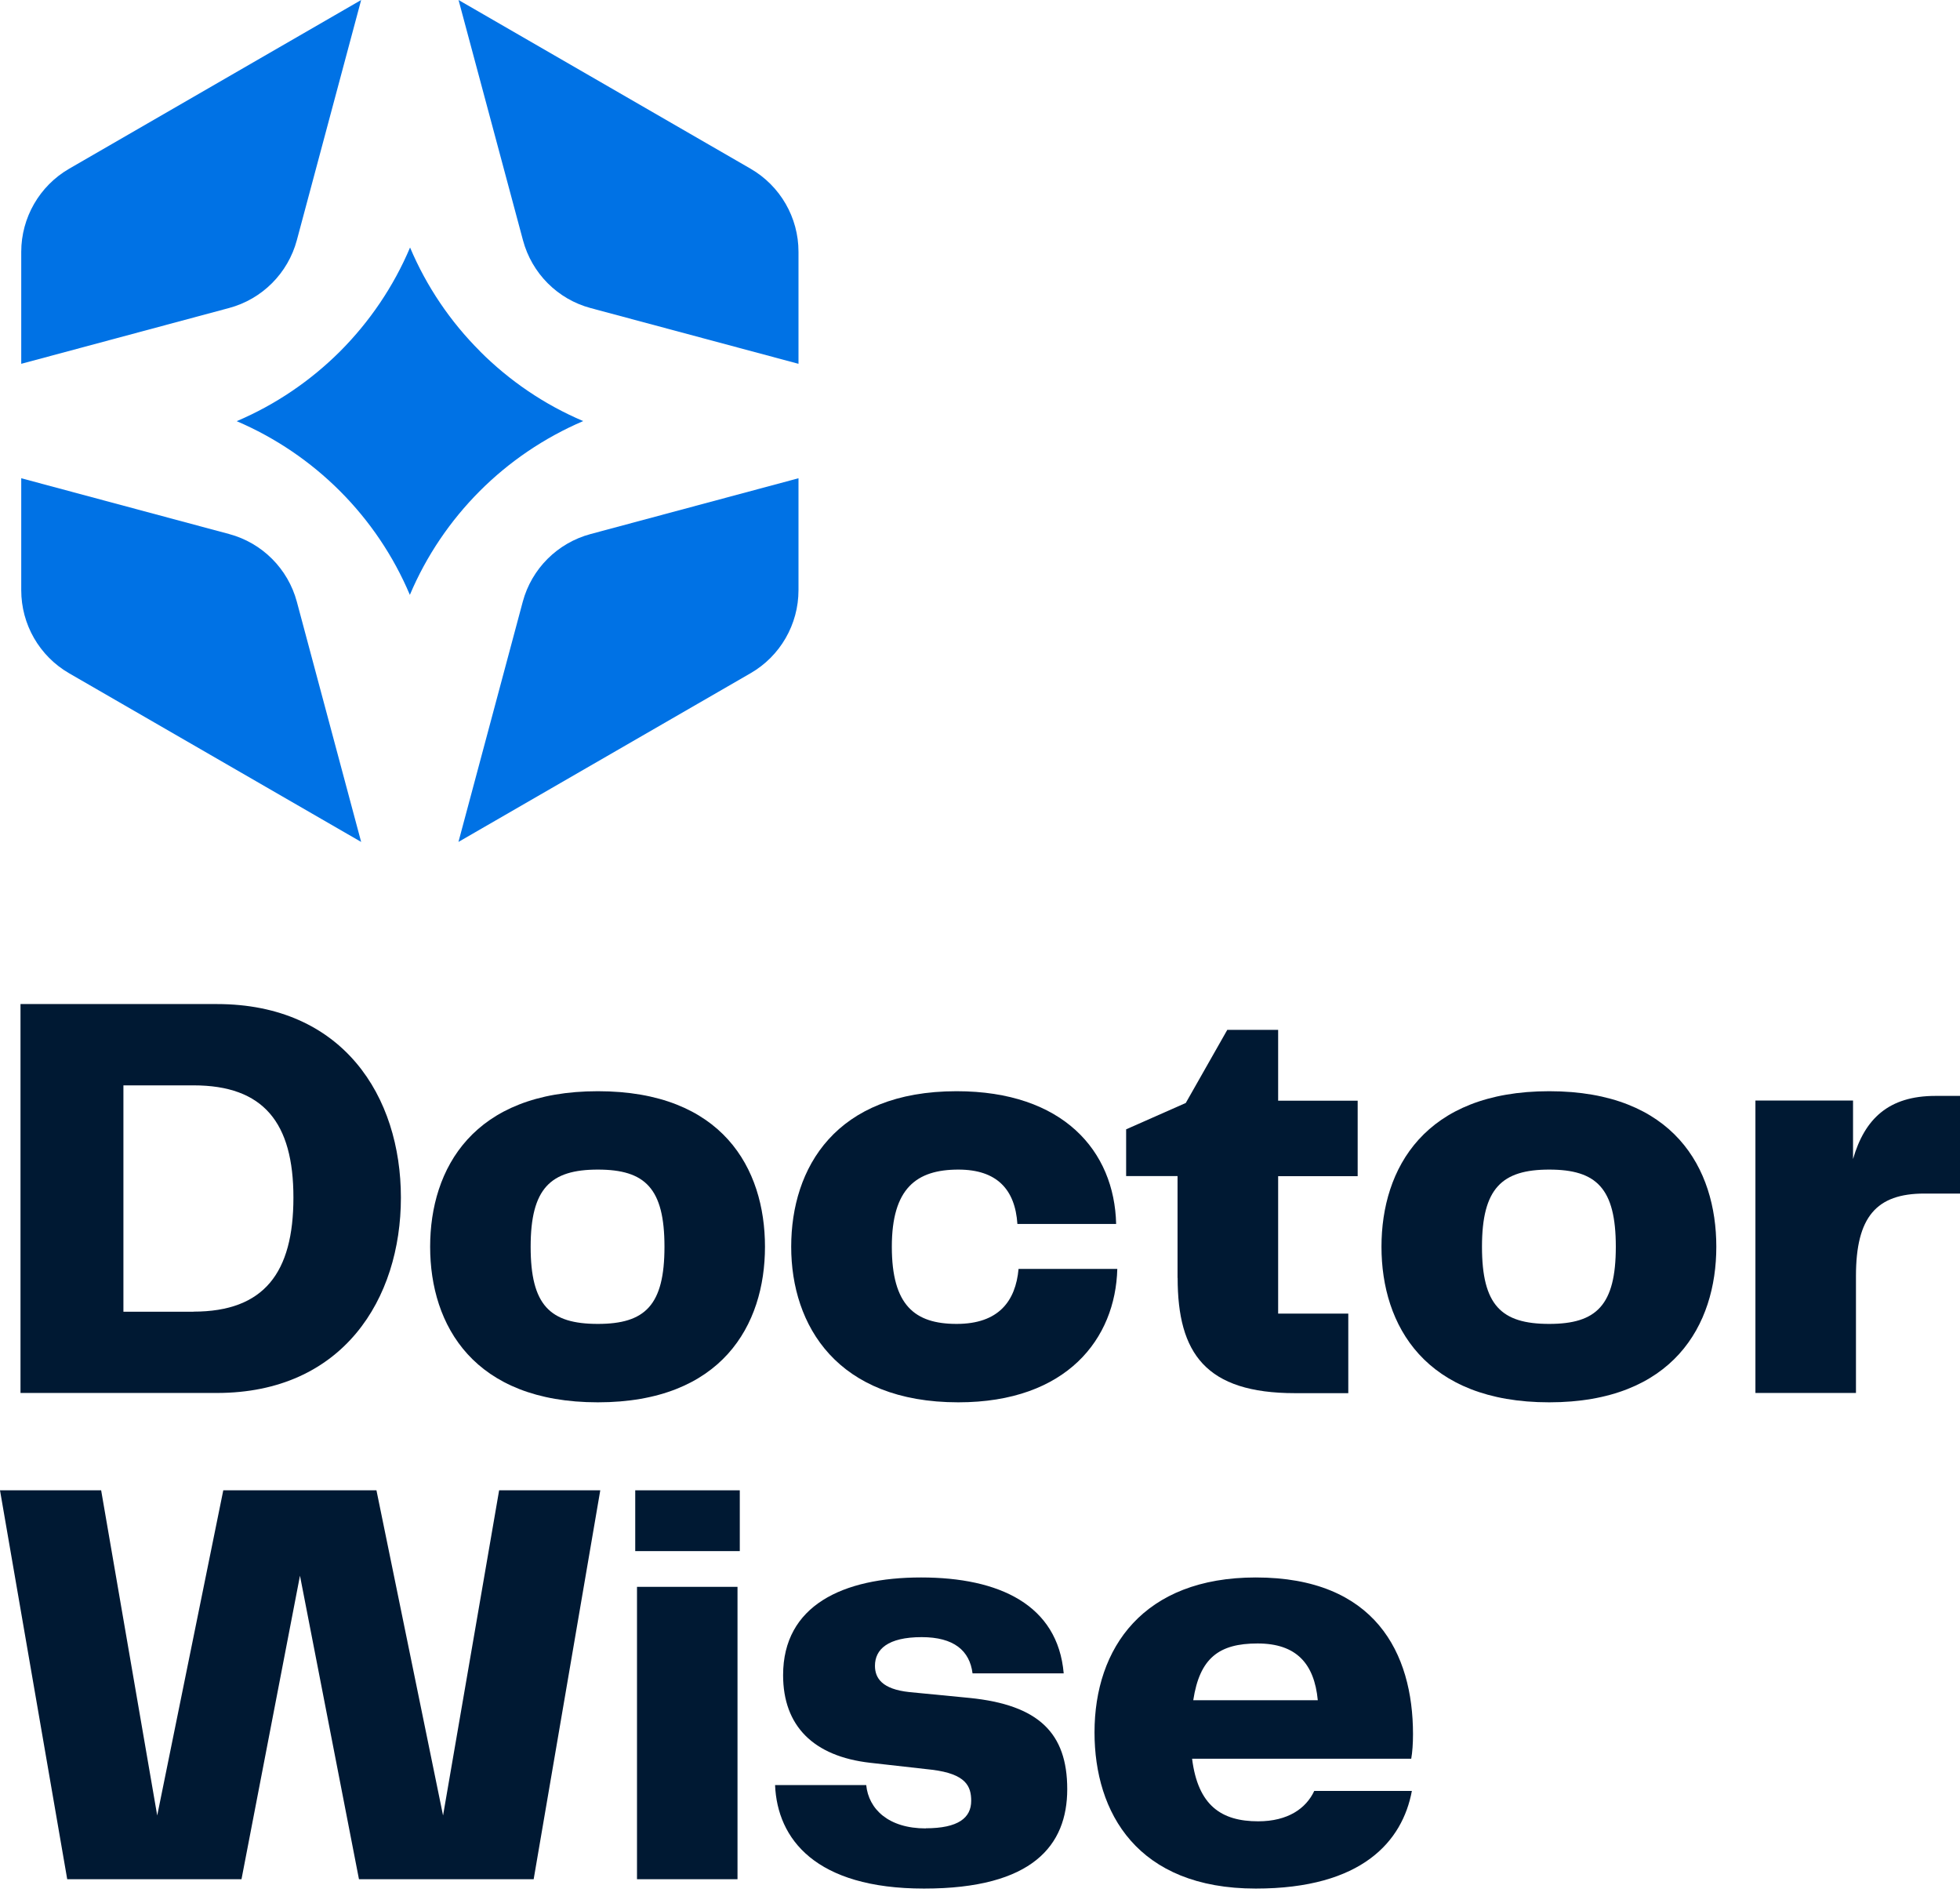 <svg width="61" height="59" viewBox="0 0 61 59" fill="none" xmlns="http://www.w3.org/2000/svg">
<path d="M0.638 31.244H6.749C10.677 31.244 12.477 34.121 12.477 37.267C12.477 40.413 10.677 43.346 6.749 43.346H0.638V31.244ZM6.023 40.815C8.225 40.815 9.132 39.597 9.132 37.267C9.132 34.938 8.206 33.774 6.023 33.774H3.841V40.818H6.023V40.815Z" fill="#001933"/>
<path d="M13.387 38.796C13.387 36.357 14.734 33.956 18.607 33.956C22.48 33.956 23.808 36.357 23.808 38.796C23.808 41.236 22.461 43.637 18.607 43.637C14.754 43.637 13.387 41.252 13.387 38.796ZM18.607 41.197C20.081 41.197 20.68 40.614 20.68 38.796C20.68 36.979 20.081 36.395 18.607 36.395C17.134 36.395 16.515 36.979 16.515 38.796C16.515 40.614 17.114 41.197 18.607 41.197Z" fill="#001933"/>
<path d="M29.773 33.956C33.083 33.956 34.685 35.812 34.737 38.087H31.664C31.593 37.014 31.026 36.395 29.828 36.395C28.52 36.395 27.756 36.979 27.756 38.796C27.756 40.614 28.465 41.197 29.773 41.197C31.081 41.197 31.609 40.488 31.7 39.486H34.773C34.718 41.651 33.209 43.637 29.825 43.637C26.059 43.637 24.624 41.252 24.624 38.796C24.624 36.34 26.007 33.956 29.773 33.956Z" fill="#001933"/>
<path d="M36.648 39.762V36.596H35.048V35.142L36.904 34.322L38.196 32.047H39.779V34.251H42.254V36.6H39.779V40.877H41.962V43.352H40.307C37.526 43.352 36.651 42.114 36.651 39.765L36.648 39.762Z" fill="#001933"/>
<path d="M42.995 38.796C42.995 36.357 44.342 33.956 48.215 33.956C52.088 33.956 53.416 36.357 53.416 38.796C53.416 41.236 52.069 43.637 48.215 43.637C44.362 43.637 42.995 41.252 42.995 38.796ZM48.215 41.197C49.689 41.197 50.288 40.614 50.288 38.796C50.288 36.979 49.689 36.395 48.215 36.395C46.742 36.395 46.123 36.979 46.123 38.796C46.123 40.614 46.722 41.197 48.215 41.197Z" fill="#001933"/>
<path d="M54.633 34.247H57.671V36.068C58.034 34.811 58.782 34.102 60.236 34.102H61V37.141H59.889C58.397 37.141 57.762 37.87 57.762 39.707V43.346H54.633V34.247Z" fill="#001933"/>
<path d="M15.534 46.375H18.682L16.609 58.477H11.172L9.336 49.032L7.516 58.477H2.092L0 46.375H3.148L4.893 56.494L6.949 46.375H11.716L13.789 56.494L15.534 46.375Z" fill="#001933"/>
<path d="M19.77 46.375H23.024V48.267H19.77V46.375ZM19.825 49.379H22.953V58.477H19.825V49.379Z" fill="#001933"/>
<path d="M28.808 56.892C29.828 56.892 30.226 56.565 30.226 56.037C30.226 55.583 30.061 55.201 29.009 55.071L27.082 54.854C25.317 54.654 24.372 53.707 24.372 52.126C24.372 49.962 26.227 49.087 28.666 49.087C31.104 49.087 32.921 49.942 33.105 52.071H30.268C30.178 51.362 29.686 50.944 28.685 50.944C27.629 50.944 27.231 51.326 27.231 51.835C27.231 52.217 27.448 52.564 28.303 52.654L30.178 52.836C32.325 53.053 33.215 53.928 33.215 55.674C33.215 57.42 32.144 58.768 28.759 58.768C25.375 58.768 24.193 57.223 24.122 55.548H26.959C27.033 56.293 27.649 56.896 28.814 56.896L28.808 56.892Z" fill="#001933"/>
<path d="M34.064 53.908C34.064 51.271 35.592 49.087 39.083 49.087C42.794 49.087 43.976 51.436 43.976 53.963C43.976 54.255 43.957 54.527 43.921 54.728H37.101C37.283 56.183 38.011 56.675 39.158 56.675C40.084 56.675 40.65 56.273 40.903 55.729H43.941C43.649 57.294 42.396 58.768 39.083 58.768C35.391 58.768 34.064 56.403 34.064 53.908ZM41.013 52.907C40.903 51.76 40.34 51.141 39.138 51.141C37.937 51.141 37.338 51.595 37.137 52.907H41.01H41.013Z" fill="#001933"/>
<path d="M24.851 14.882V18.365C24.851 19.431 24.281 20.419 23.358 20.95L14.268 26.199L16.269 18.727C16.545 17.697 17.351 16.894 18.381 16.618L24.851 14.882Z" fill="#0072E5"/>
<path d="M24.851 7.838V11.321L18.384 9.587C17.354 9.312 16.551 8.505 16.276 7.475L14.271 0L23.358 5.249C24.284 5.784 24.851 6.769 24.851 7.834V7.838Z" fill="#0072E5"/>
<path d="M14.935 10.929C15.852 11.846 16.936 12.588 18.151 13.103C16.94 13.621 15.848 14.363 14.932 15.28C14.015 16.2 13.271 17.292 12.756 18.511C12.241 17.292 11.499 16.2 10.58 15.28C9.666 14.366 8.578 13.624 7.367 13.106C8.578 12.591 9.666 11.849 10.586 10.932C11.502 10.012 12.247 8.92 12.762 7.702C13.277 8.92 14.019 10.012 14.938 10.929H14.935Z" fill="#0072E5"/>
<path d="M11.24 0L9.239 7.472C8.964 8.502 8.157 9.309 7.131 9.584L0.661 11.321V7.838C0.661 6.772 1.231 5.784 2.15 5.252L11.24 0Z" fill="#0072E5"/>
<path d="M11.24 26.199L2.15 20.95C1.227 20.416 0.661 19.431 0.661 18.365V14.882L7.131 16.618C8.161 16.894 8.964 17.7 9.239 18.727L11.24 26.199Z" fill="#0072E5"/>
</svg>
